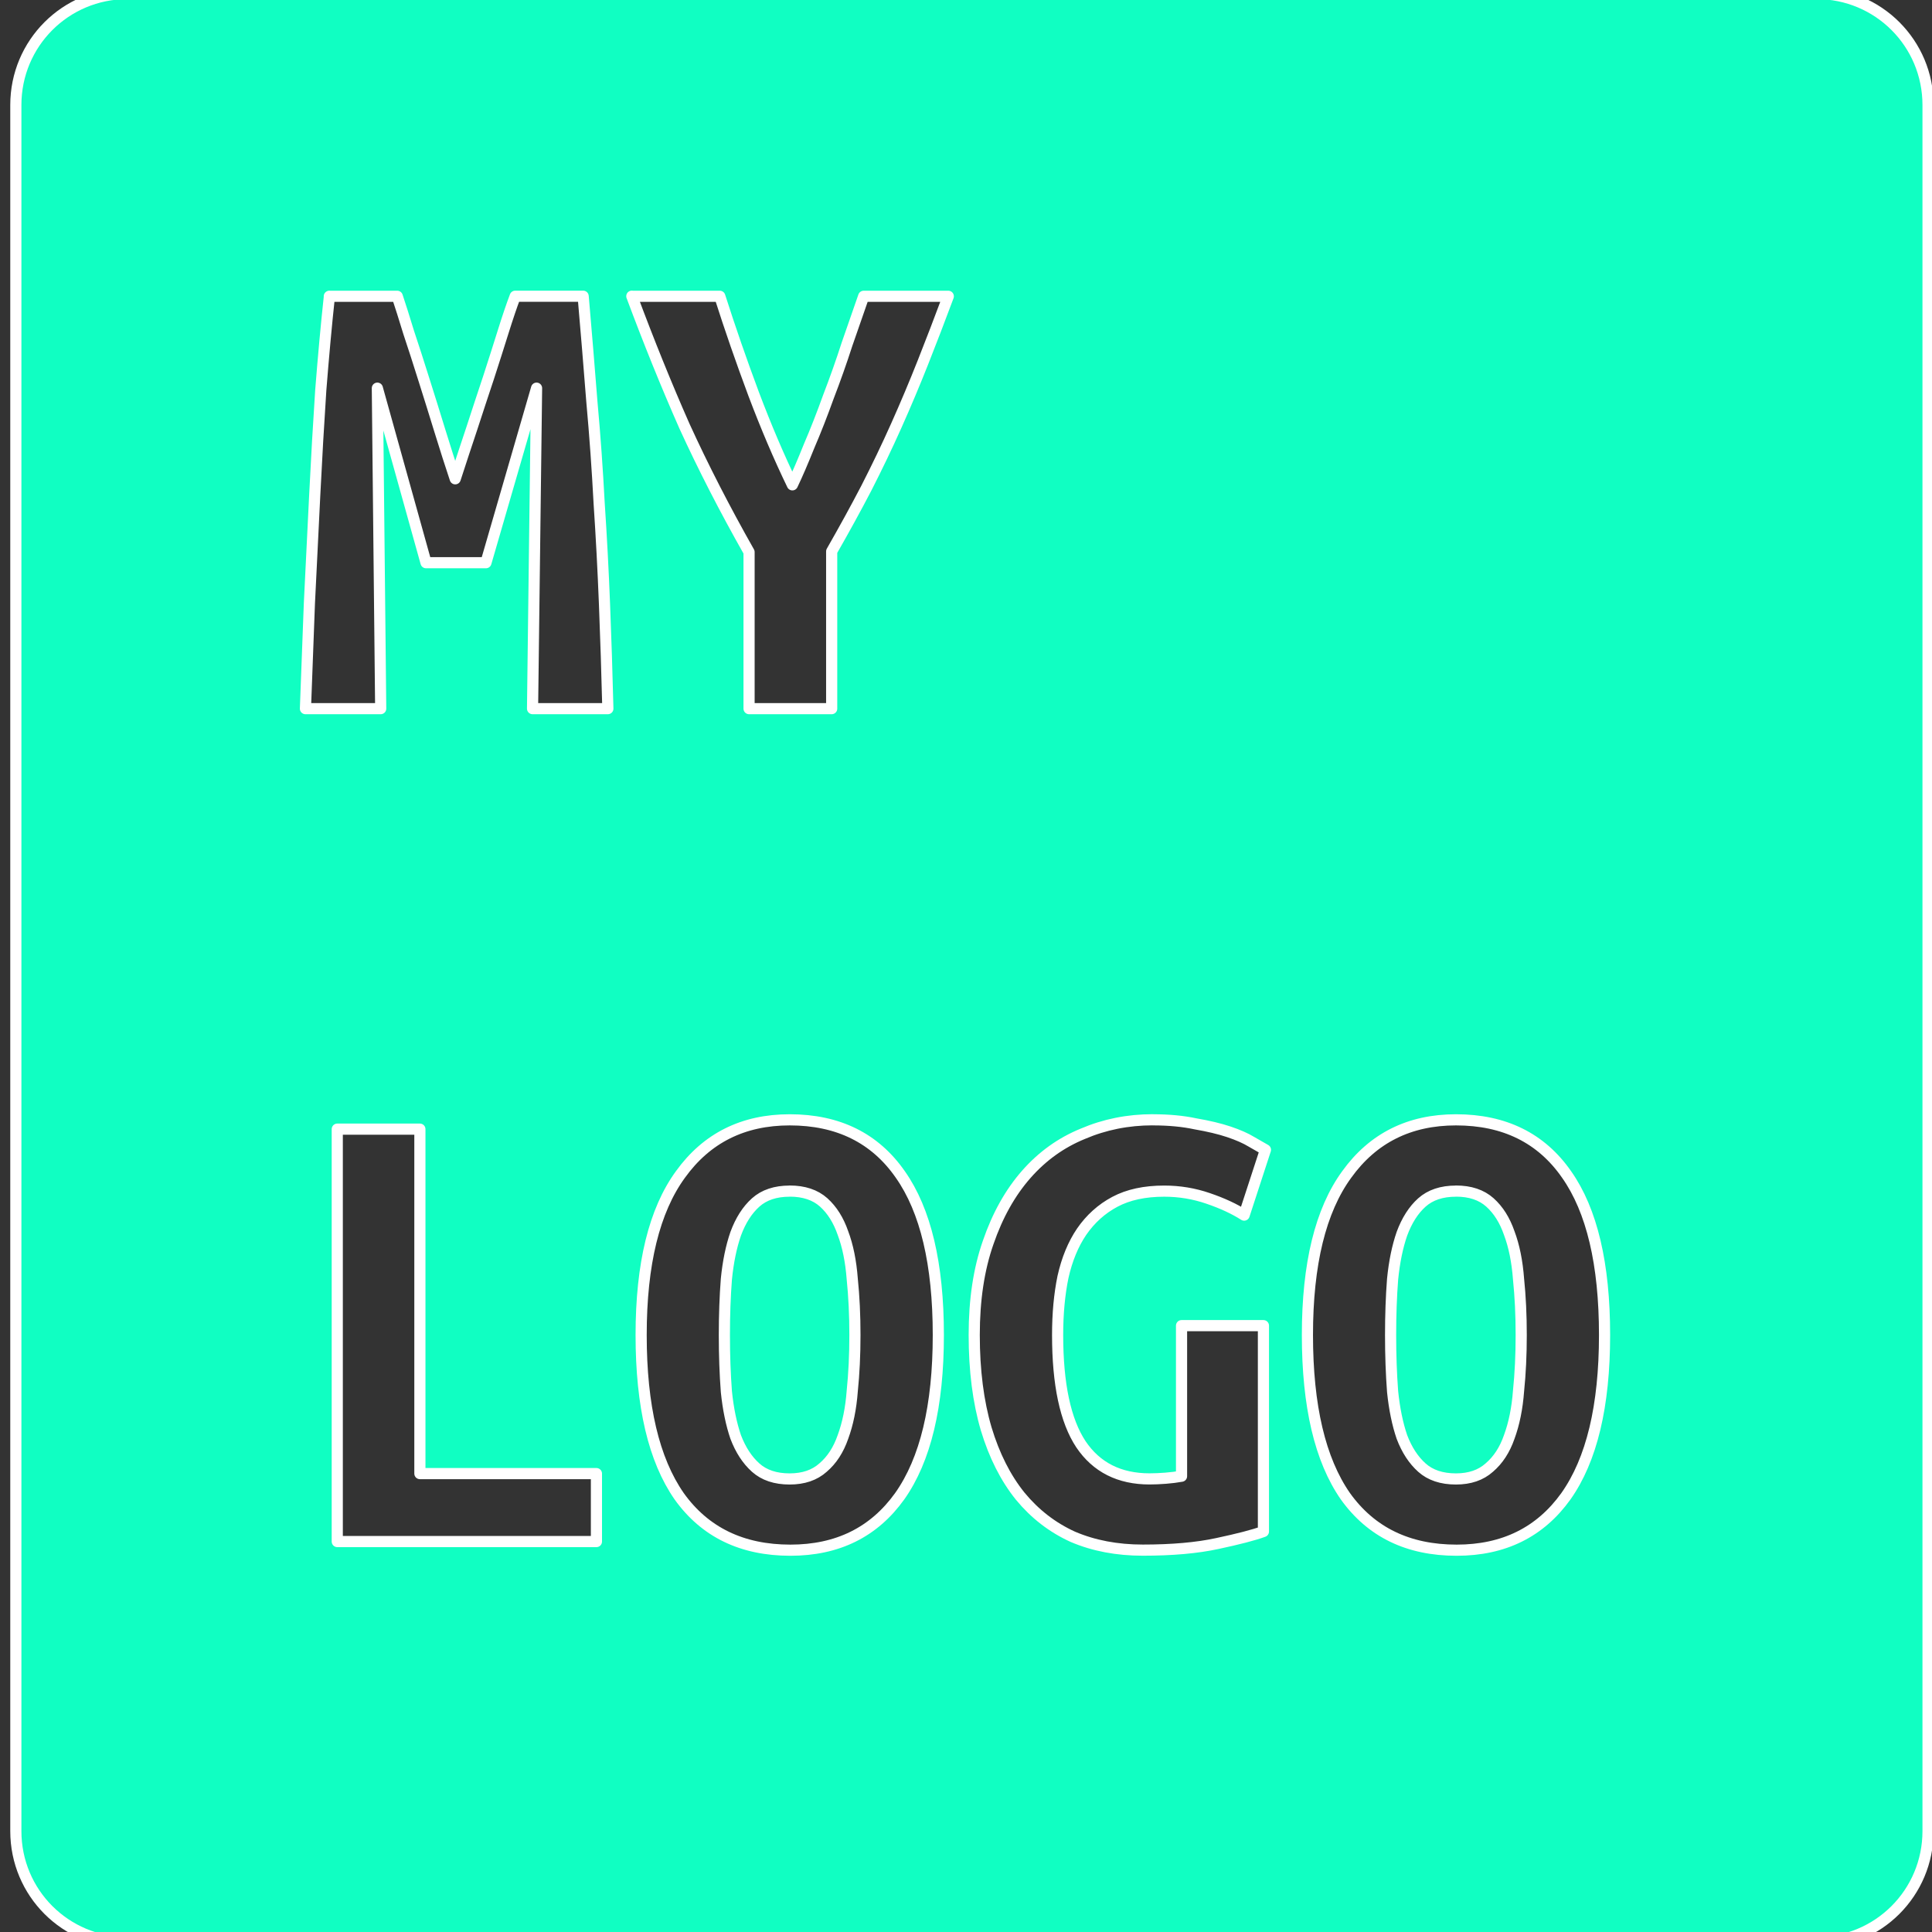 <?xml version="1.0" encoding="UTF-8" standalone="no"?>
<!-- Created with Inkscape (http://www.inkscape.org/) -->

<svg
   xmlns:dc="http://purl.org/dc/elements/1.1/"
   xmlns:cc="http://creativecommons.org/ns#"
   xmlns:rdf="http://www.w3.org/1999/02/22-rdf-syntax-ns#"
   xmlns:svg="http://www.w3.org/2000/svg"
   xmlns="http://www.w3.org/2000/svg"
   xmlns:sodipodi="http://sodipodi.sourceforge.net/DTD/sodipodi-0.dtd"
   xmlns:inkscape="http://www.inkscape.org/namespaces/inkscape"
   width="34.657mm"
   height="34.657mm"
   viewBox="0 0 34.657 34.657"
   version="1.1"
   id="svg14159"
   inkscape:version="0.92.5 (2060ec1f9f, 2020-04-08)"
   sodipodi:docname="icon.svg">
  <rect x="0" y="0" width="34.657" height="34.657" fill="#333333" stroke="none"/>
  <defs
     id="defs14153" />
  <sodipodi:namedview
     id="base"
     pagecolor="#ffffff"
     bordercolor="#666666"
     borderopacity="1.0"
     inkscape:pageopacity="0.0"
     inkscape:pageshadow="2"
     inkscape:zoom="2.8"
     inkscape:cx="-104.88276"
     inkscape:cy="89.659879"
     inkscape:document-units="mm"
     inkscape:current-layer="layer1"
     showgrid="false"
     fit-margin-top="2"
     fit-margin-left="2"
     fit-margin-right="2"
     fit-margin-bottom="2"
     inkscape:window-width="1920"
     inkscape:window-height="1024"
     inkscape:window-x="0"
     inkscape:window-y="0"
     inkscape:window-maximized="1" />
  <g
     inkscape:label="Layer 1"
     inkscape:groupmode="layer"
     id="layer1"
     transform="translate(-75.653,-121.933)">
    <path
       style="opacity:1;fill:#10ffc2;fill-opacity:1;stroke:#ffffff;stroke-width:0.2;stroke-linecap:round;stroke-linejoin:round;stroke-miterlimit:4;stroke-dasharray:none;stroke-dashoffset:0;stroke-opacity:1"
       d="m 77.937,121.817 c -1.108,0 -2,0.892 -2,2 v 30.963 c 0,1.108 0.892,2 2,2 h 30.302 c 1.108,0 2,-0.892 2,-2 v -30.963 c 0,-1.108 -0.892,-2 -2,-2 z m 3.623,5.431 h 1.219 c 0.056,0.167 0.124,0.383 0.204,0.645 0.088,0.263 0.179,0.546 0.274,0.849 0.096,0.303 0.192,0.61 0.287,0.92 0.096,0.311 0.187,0.597 0.275,0.86 0.096,-0.295 0.195,-0.598 0.299,-0.908 0.104,-0.319 0.203,-0.621 0.299,-0.908 0.096,-0.295 0.183,-0.57 0.263,-0.825 0.08,-0.255 0.151,-0.466 0.215,-0.634 h 1.219 c 0.056,0.645 0.108,1.275 0.156,1.888 0.056,0.614 0.099,1.223 0.131,1.829 0.04,0.598 0.072,1.203 0.096,1.816 0.024,0.606 0.044,1.228 0.06,1.865 h -1.351 l 0.072,-5.749 -0.908,3.131 h -1.075 l -0.873,-3.131 0.06,5.749 h -1.35 c 0.024,-0.606 0.047,-1.235 0.071,-1.889 0.032,-0.653 0.064,-1.303 0.096,-1.948 0.032,-0.645 0.068,-1.271 0.108,-1.876 0.048,-0.606 0.099,-1.167 0.155,-1.685 z m 5.427,0 h 1.578 c 0.183,0.574 0.386,1.159 0.609,1.757 0.223,0.59 0.454,1.131 0.693,1.625 0.088,-0.183 0.187,-0.414 0.299,-0.693 0.12,-0.279 0.235,-0.574 0.347,-0.885 0.12,-0.311 0.231,-0.625 0.334,-0.944 0.112,-0.319 0.211,-0.605 0.299,-0.86 h 1.518 c -0.151,0.406 -0.303,0.801 -0.454,1.183 -0.151,0.382 -0.311,0.761 -0.478,1.135 -0.167,0.374 -0.347,0.749 -0.538,1.123 -0.191,0.367 -0.399,0.745 -0.622,1.135 v 2.821 h -1.482 v -2.809 c -0.438,-0.773 -0.824,-1.526 -1.159,-2.259 -0.327,-0.741 -0.641,-1.518 -0.944,-2.331 z m 2.832,14.773 c 0.869,0 1.53,0.327 1.984,0.98 0.454,0.645 0.682,1.606 0.682,2.88 0,1.275 -0.231,2.239 -0.693,2.892 -0.462,0.645 -1.115,0.968 -1.96,0.968 -0.869,0 -1.534,-0.322 -1.996,-0.968 -0.454,-0.653 -0.682,-1.617 -0.682,-2.892 0,-1.275 0.235,-2.235 0.705,-2.88 0.47,-0.653 1.123,-0.98 1.96,-0.98 z m 6.514,0 c 0.287,0 0.542,0.024 0.765,0.072 0.231,0.04 0.431,0.087 0.598,0.143 0.167,0.056 0.303,0.116 0.406,0.179 0.112,0.064 0.195,0.112 0.251,0.144 l -0.382,1.171 c -0.175,-0.112 -0.39,-0.212 -0.645,-0.299 -0.255,-0.088 -0.518,-0.131 -0.789,-0.131 -0.351,0 -0.645,0.064 -0.884,0.191 -0.239,0.127 -0.439,0.307 -0.598,0.538 -0.151,0.223 -0.263,0.494 -0.334,0.812 -0.064,0.311 -0.096,0.658 -0.096,1.04 0,0.884 0.139,1.538 0.418,1.96 0.279,0.414 0.69,0.621 1.231,0.621 0.088,0 0.183,-0.004 0.287,-0.012 0.104,-0.008 0.199,-0.02 0.287,-0.036 v -2.701 H 98.317 v 3.693 c -0.175,0.064 -0.45,0.135 -0.825,0.215 -0.367,0.08 -0.813,0.119 -1.339,0.119 -0.462,0 -0.88,-0.079 -1.255,-0.239 -0.367,-0.167 -0.681,-0.41 -0.944,-0.729 -0.263,-0.327 -0.466,-0.729 -0.61,-1.207 -0.143,-0.486 -0.215,-1.048 -0.215,-1.685 0,-0.629 0.083,-1.183 0.251,-1.661 0.167,-0.486 0.395,-0.892 0.682,-1.219 0.287,-0.327 0.626,-0.57 1.016,-0.729 0.39,-0.167 0.808,-0.251 1.255,-0.251 z m 5.438,0 c 0.869,0 1.53,0.327 1.984,0.98 0.454,0.645 0.681,1.606 0.681,2.88 0,1.275 -0.231,2.239 -0.693,2.892 -0.462,0.645 -1.115,0.968 -1.96,0.968 -0.869,0 -1.534,-0.322 -1.996,-0.968 -0.454,-0.653 -0.681,-1.617 -0.681,-2.892 0,-1.275 0.235,-2.235 0.705,-2.88 0.47,-0.653 1.123,-0.98 1.96,-0.98 z m -20.068,0.167 h 1.482 v 6.179 h 3.167 v 1.219 h -4.649 z m 8.115,1.112 c -0.255,0 -0.458,0.068 -0.609,0.203 -0.151,0.135 -0.271,0.323 -0.359,0.562 -0.08,0.231 -0.136,0.502 -0.167,0.813 -0.024,0.311 -0.036,0.646 -0.036,1.004 0,0.359 0.012,0.697 0.036,1.015 0.032,0.311 0.088,0.582 0.167,0.813 0.088,0.231 0.207,0.414 0.359,0.55 0.151,0.135 0.354,0.203 0.609,0.203 0.247,0 0.447,-0.068 0.598,-0.203 0.159,-0.135 0.278,-0.319 0.358,-0.55 0.088,-0.239 0.144,-0.514 0.167,-0.825 0.032,-0.311 0.048,-0.645 0.048,-1.004 0,-0.359 -0.016,-0.693 -0.048,-1.004 -0.024,-0.319 -0.08,-0.594 -0.167,-0.825 -0.08,-0.231 -0.195,-0.414 -0.346,-0.55 -0.151,-0.135 -0.355,-0.203 -0.61,-0.203 z m 11.952,0 c -0.255,0 -0.458,0.068 -0.61,0.203 -0.151,0.135 -0.271,0.323 -0.359,0.562 -0.08,0.231 -0.136,0.502 -0.167,0.813 -0.024,0.311 -0.036,0.646 -0.036,1.004 0,0.359 0.012,0.697 0.036,1.015 0.032,0.311 0.088,0.582 0.167,0.813 0.088,0.231 0.207,0.414 0.359,0.55 0.151,0.135 0.355,0.203 0.61,0.203 0.247,0 0.446,-0.068 0.597,-0.203 0.159,-0.135 0.279,-0.319 0.359,-0.55 0.088,-0.239 0.144,-0.514 0.167,-0.825 0.032,-0.311 0.048,-0.645 0.048,-1.004 0,-0.359 -0.016,-0.693 -0.048,-1.004 -0.024,-0.319 -0.08,-0.594 -0.167,-0.825 -0.08,-0.231 -0.195,-0.414 -0.347,-0.55 -0.151,-0.135 -0.354,-0.203 -0.609,-0.203 z"
       id="rect4754"
       inkscape:connector-curvature="0" />
  </g>
</svg>
